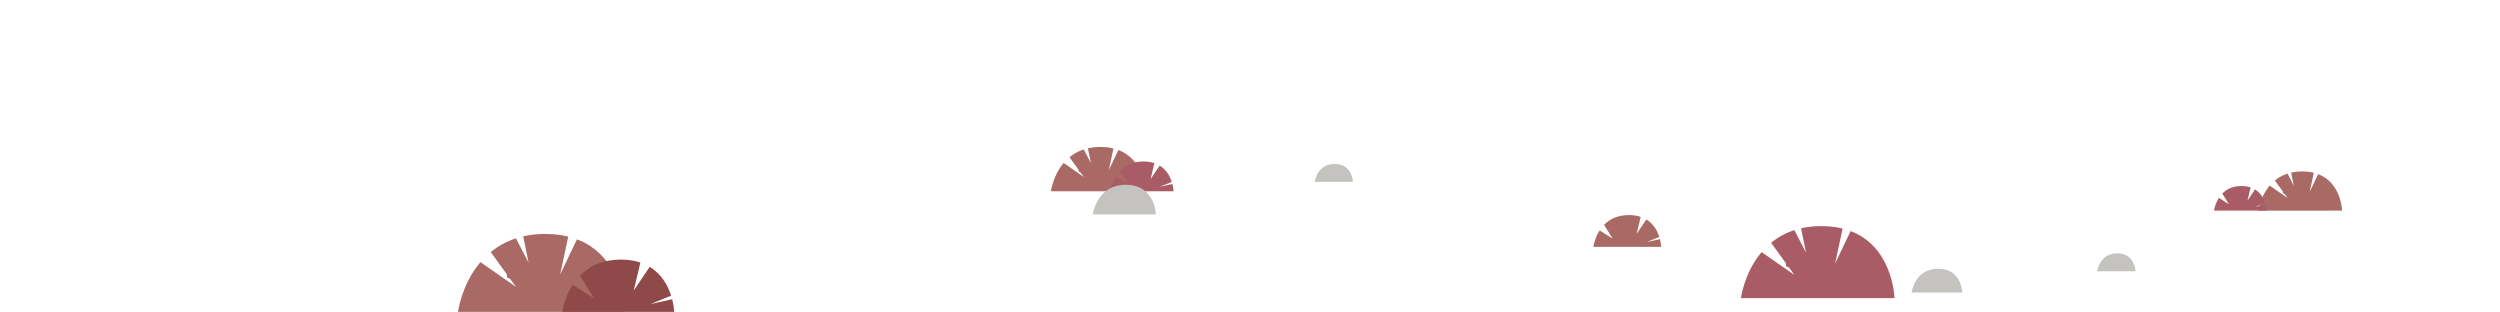 <svg xmlns="http://www.w3.org/2000/svg" version="1.1" x="0" y="0" viewBox="0 0 4000 500" enable-background="new 0 0 4000 500" xml:space="preserve">
  <path fill="#A96A65" d="M732.83 499c0 0 5.24-41.78 33.73-77.06 0.61-0.75 2.2-2.51 2.2-2.51l56.71 39.53 -9.3-12.84 -4.66-1.8 -0.98-5.98 -25.34-35.03c0 0 2.07-1.73 2.94-2.4 8.89-6.86 19.18-12.84 31.07-17.38 2.05-0.78 6.29-2.22 6.29-2.22l20.16 38.79 -8.51-41.99c0 0 3.22-0.7 4.86-1.02 9.32-1.78 19.43-2.76 30.39-2.76 8.85 0 17.09 0.64 24.75 1.82 4.19 0.65 12.06 2.42 12.06 2.42l-12.99 60.79 26.89-56.44c0 0 7.62 2.99 11.13 4.79C997.37 420.07 999.23 499 999.23 499H732.83z"/>
  <path fill="#8E4948" d="M899.73 499c0 0 2.12-16.85 12.05-35.55 1.38-2.59 4.59-7.76 4.59-7.76l34.31 21.88 -22.77-36.39c0 0 2.7-2.68 4.15-3.98 13.89-12.48 33.59-21.86 61.41-21.86 9.95 0 18.73 1.2 26.49 3.31 1.59 0.43 4.65 1.41 4.65 1.41l-10.67 44.93 25.57-38.04c0 0 2.71 1.71 4 2.61 15.01 10.54 23.62 25.31 28.56 38.55 0.62 1.66 1.69 4.88 1.69 4.88l-33.2 13.66 34.87-7.87c0 0 0.79 3.06 1.11 4.56 2 9.34 2.15 15.64 2.15 15.64H899.73z"/>
  <path fill="#A96A65" d="M1681.5 306c0 0 2.97-23.78 19.14-43.8 0.34-0.43 1.25-1.47 1.25-1.47l32.17 22.4 -5.28-7.29 -2.64-1.03 -0.56-3.39 -14.38-19.87c0 0 1.17-0.98 1.67-1.36 5.04-3.89 10.88-7.28 17.62-9.86 1.16-0.44 3.57-1.26 3.57-1.26l11.43 22 -4.82-23.82c0 0 1.82-0.4 2.76-0.58 5.29-1.01 11.02-1.56 17.24-1.56 5.02 0 9.69 0.36 14.04 1.03 2.38 0.37 6.84 1.37 6.84 1.37l-7.37 34.48 15.25-32.01c0 0 4.32 1.78 6.32 2.81 35.82 18.34 36.87 63.21 36.87 63.21H1681.5z"/>
  <path fill="#AA5C66" d="M1776.17 306c0 0 1.21-9.64 6.83-20.25 0.78-1.47 2.61-4.44 2.61-4.44l19.46 12.39 -12.92-20.65c0 0 1.53-1.52 2.35-2.26 7.88-7.08 19.05-12.4 34.83-12.4 5.64 0 10.63 0.68 15.03 1.88 0.9 0.25 2.64 0.8 2.64 0.8l-6.05 25.48 14.51-21.58c0 0 1.54 0.97 2.27 1.48 8.51 5.98 13.4 14.36 16.2 21.87 0.35 0.94 0.96 2.77 0.96 2.77l-18.83 7.75 19.78-4.46c0 0 0.45 1.82 0.63 2.67 1.13 5.3 1.22 8.96 1.22 8.96H1776.17z"/>
  <path fill="#C4C3C0" d="M1748.49 343c0 0 5.92-47.34 52.87-47.34 46.95 0 48.06 47.34 48.06 47.34H1748.49z"/>
  <path fill="#C4C3C0" d="M3355.55 434c0 0 3.59-28.72 32.07-28.72 28.48 0 29.15 28.72 29.15 28.72H3355.55z"/>
  <path fill="#C4C3C0" d="M2103.5 291c0 0 3.58-28.68 32.02-28.68 28.44 0 29.11 28.68 29.11 28.68H2103.5z"/>
  <path fill="#C4C3C0" d="M3058.55 468c0 0 4.75-38.04 42.47-38.04S3139.64 468 3139.64 468H3058.55z"/>
  <path fill="#A96A65" d="M2549.41 395c0 0 1.29-10.3 7.3-21.64 0.83-1.57 2.78-4.75 2.78-4.75l20.8 13.24 -13.8-22.07c0 0 1.64-1.63 2.51-2.42 8.42-7.57 20.36-13.25 37.22-13.25 6.03 0 11.35 0.73 16.06 2.01 0.97 0.26 2.82 0.86 2.82 0.86l-6.46 27.23 15.5-23.06c0 0 1.64 1.03 2.42 1.58 9.1 6.39 14.32 15.34 17.31 23.36 0.37 1 1.02 2.96 1.02 2.96l-20.12 8.28 21.14-4.77c0 0 0.48 1.95 0.68 2.86 1.21 5.66 1.3 9.57 1.3 9.57H2549.41z"/>
  <path fill="#A96A65" d="M3613.5 337c0 0 2.63-21.05 16.94-38.77 0.31-0.38 1.1-1.3 1.1-1.3l28.48 19.83 -4.67-6.46 -2.34-0.91 -0.49-3 -12.73-17.59c0 0 1.04-0.87 1.48-1.2 4.47-3.44 9.63-6.45 15.6-8.73 1.03-0.39 3.16-1.11 3.16-1.11l10.12 19.48 -4.27-21.08c0 0 1.62-0.35 2.44-0.51 4.68-0.89 9.76-1.38 15.26-1.38 4.45 0 8.58 0.32 12.43 0.92 2.1 0.33 6.06 1.22 6.06 1.22l-6.52 30.52 13.5-28.34c0 0 3.82 1.58 5.59 2.48 31.71 16.24 32.64 55.95 32.64 55.95H3613.5z"/>
  <path fill="#AA5C66" d="M3542.41 337c0 0 1-7.97 5.65-16.75 0.65-1.22 2.15-3.68 2.15-3.68l16.1 10.25 -10.68-17.08c0 0 1.27-1.26 1.95-1.87 6.52-5.86 15.76-10.25 28.81-10.25 4.67 0 8.79 0.56 12.43 1.55 0.75 0.2 2.18 0.66 2.18 0.66l-5 21.08 12-17.85c0 0 1.27 0.8 1.88 1.23 7.04 4.94 11.08 11.87 13.4 18.08 0.29 0.78 0.79 2.29 0.79 2.29l-15.57 6.41 16.36-3.69c0 0 0.37 1.51 0.52 2.21 0.94 4.38 1.01 7.41 1.01 7.41H3542.41z"/>
  <path fill="#AA5C66" d="M2785.5 477c0 0 4.83-38.67 31.11-71.21 0.56-0.69 2.03-2.38 2.03-2.38l52.3 36.42 -8.58-11.86 -4.3-1.67 -0.9-5.52 -23.37-32.3c0 0 1.91-1.59 2.71-2.21 8.2-6.32 17.69-11.84 28.65-16.03 1.89-0.72 5.8-2.04 5.8-2.04l18.59 35.77 -7.84-38.72c0 0 2.97-0.65 4.48-0.94 8.6-1.64 17.92-2.54 28.02-2.54 8.16 0 15.76 0.59 22.83 1.68 3.86 0.6 11.12 2.23 11.12 2.23l-11.98 56.06 24.8-52.05c0 0 7.02 2.9 10.27 4.56 58.24 29.83 59.95 102.76 59.95 102.76H2785.5z"/>
</svg>

